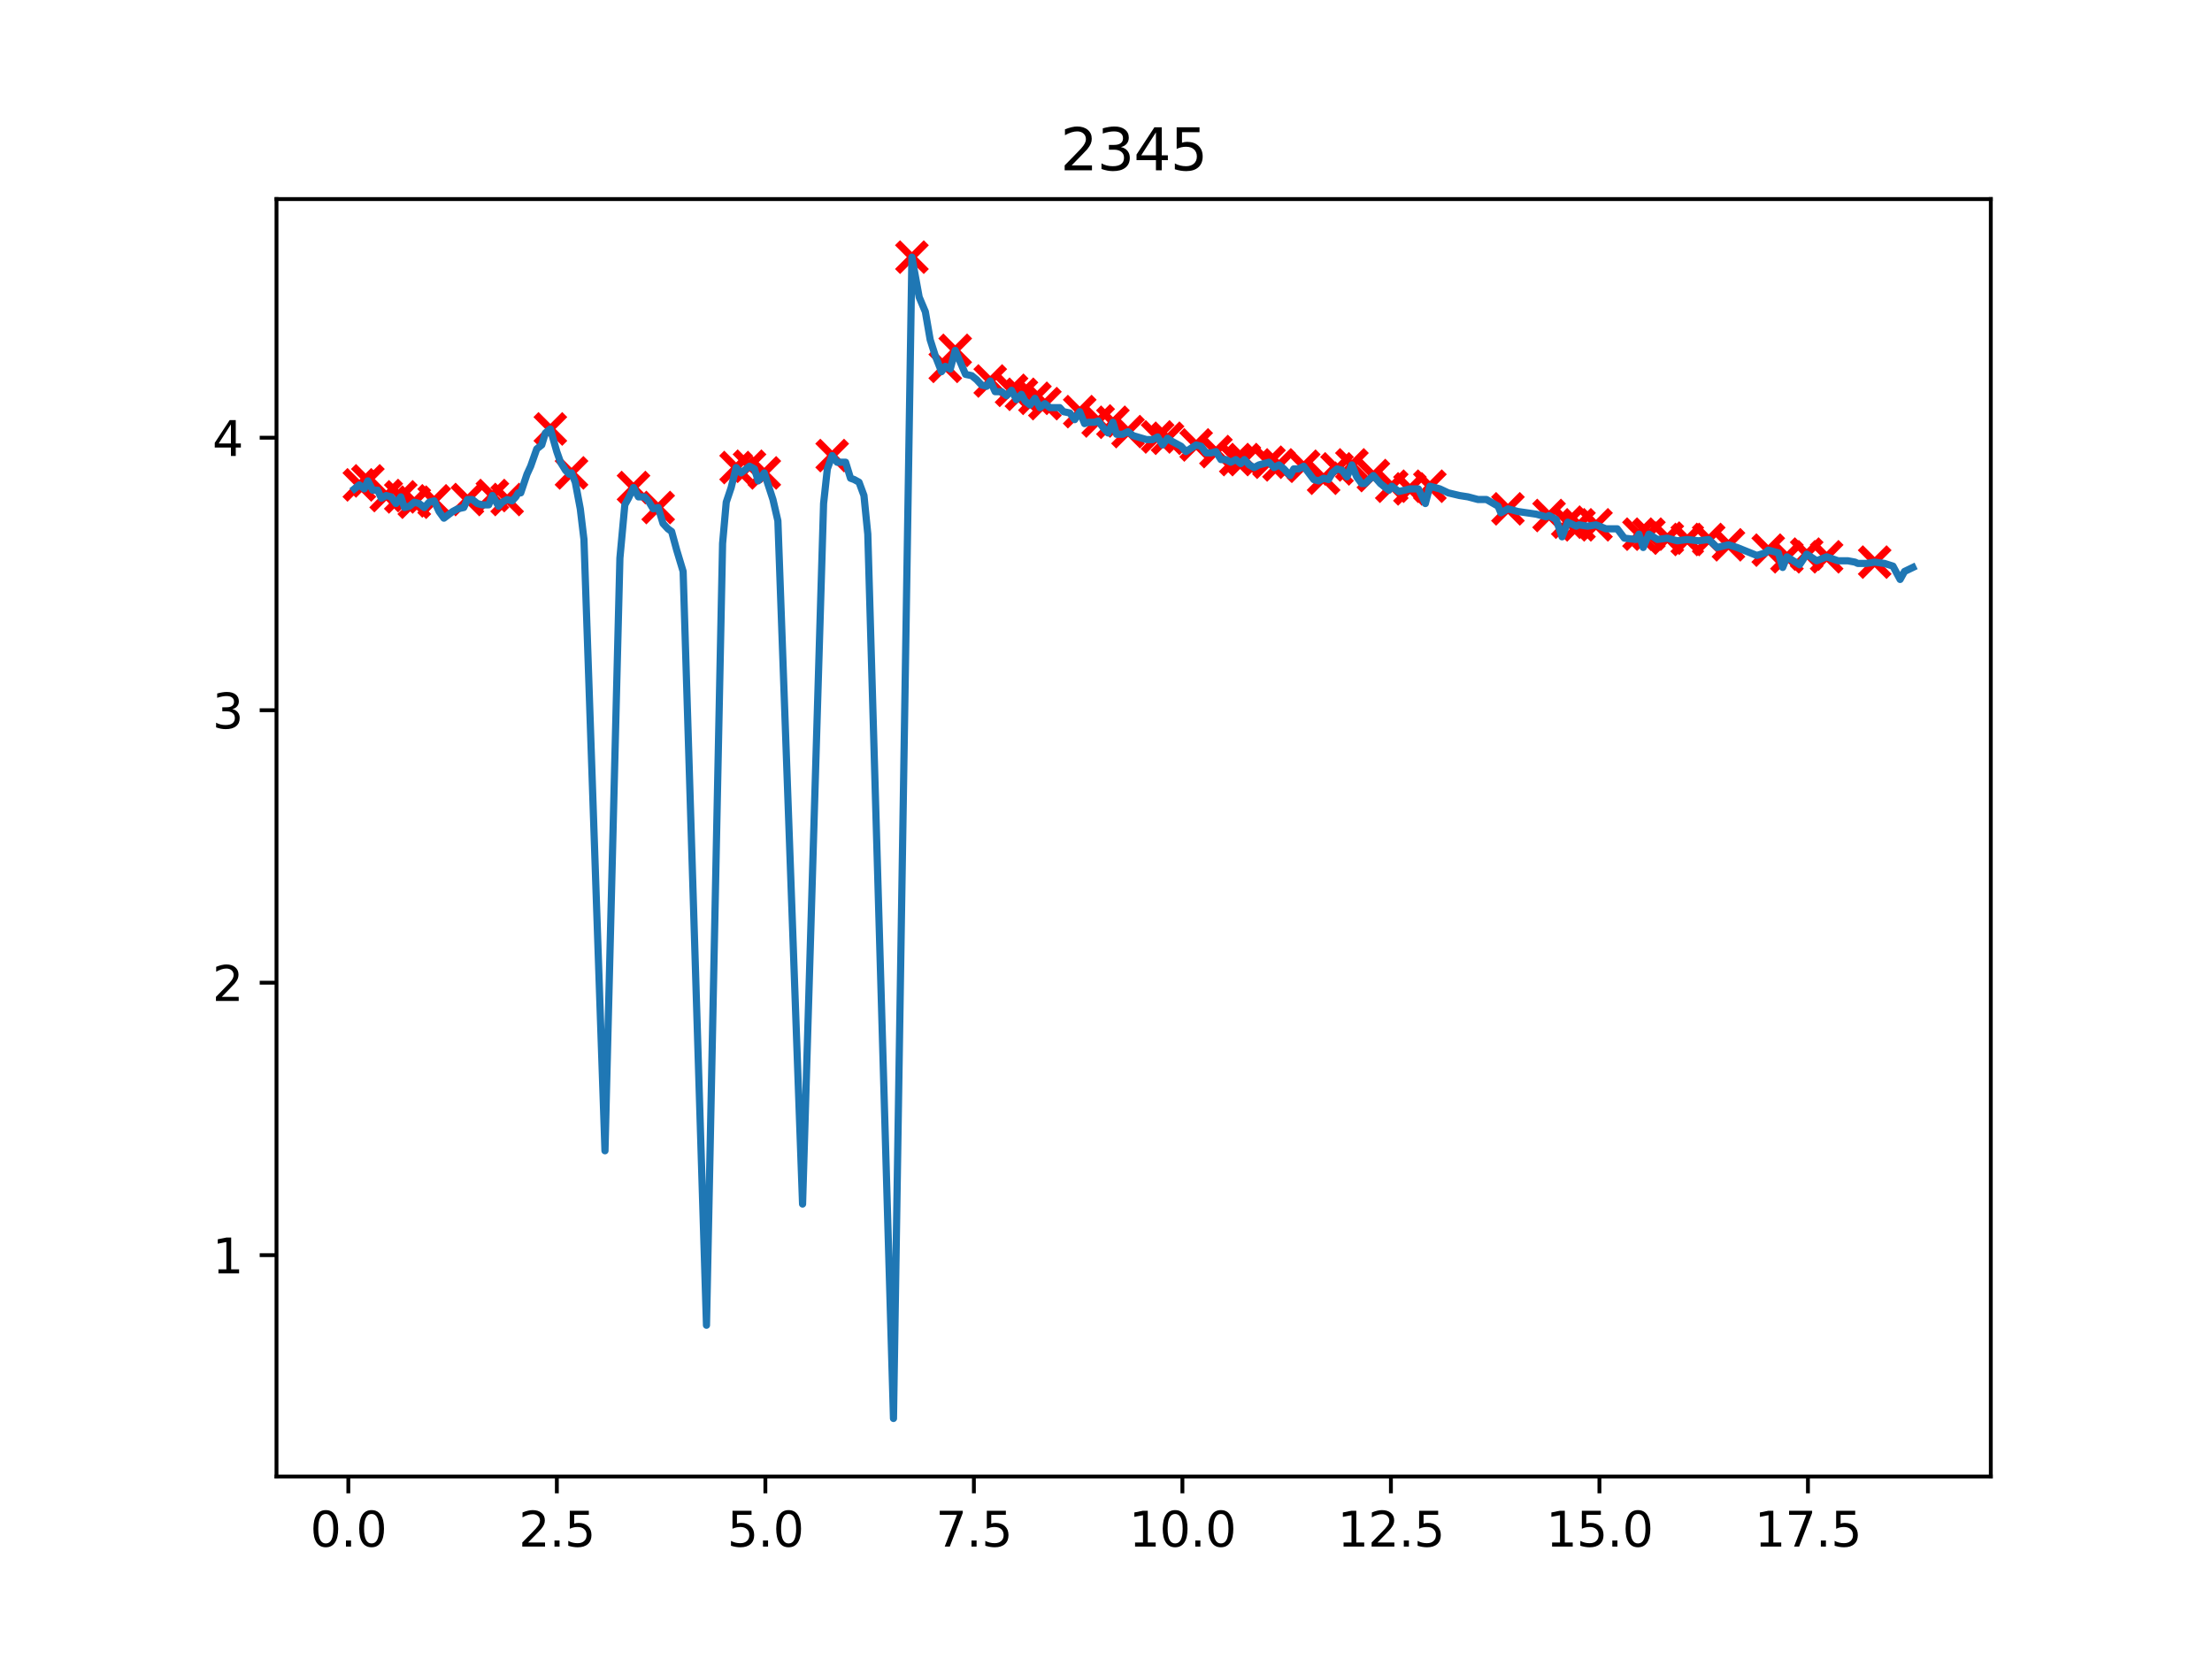 <?xml version="1.0" encoding="utf-8" standalone="no"?>
<!DOCTYPE svg PUBLIC "-//W3C//DTD SVG 1.1//EN"
  "http://www.w3.org/Graphics/SVG/1.1/DTD/svg11.dtd">
<svg xmlns:xlink="http://www.w3.org/1999/xlink" width="460.8pt" height="345.6pt" viewBox="0 0 460.8 345.6" xmlns="http://www.w3.org/2000/svg" version="1.1">
 <defs>
  <style type="text/css">*{stroke-linejoin: round; stroke-linecap: butt}</style>
 </defs>
 <g id="figure_1">
  <g id="patch_1">
   <path d="M 0 345.6 
L 460.8 345.6 
L 460.8 0 
L 0 0 
z
" style="fill: #ffffff"/>
  </g>
  <g id="axes_1">
   <g id="patch_2">
    <path d="M 57.6 307.584 
L 414.72 307.584 
L 414.72 41.472 
L 57.6 41.472 
z
" style="fill: #ffffff"/>
   </g>
   <g id="PathCollection_1">
    <defs>
     <path id="m3627953b98" d="M -3 3 
L 3 -3 
M -3 -3 
L 3 3 
" style="stroke: #ff0000; stroke-width: 1.5"/>
    </defs>
    <g clip-path="url(#p502acfe08c)">
     <use xlink:href="#m3627953b98" x="74.858" y="101.009" style="fill: #ff0000; stroke: #ff0000; stroke-width: 1.5"/>
     <use xlink:href="#m3627953b98" x="76.63" y="100.176" style="fill: #ff0000; stroke: #ff0000; stroke-width: 1.5"/>
     <use xlink:href="#m3627953b98" x="80.453" y="103.228" style="fill: #ff0000; stroke: #ff0000; stroke-width: 1.5"/>
     <use xlink:href="#m3627953b98" x="83.493" y="103.506" style="fill: #ff0000; stroke: #ff0000; stroke-width: 1.5"/>
     <use xlink:href="#m3627953b98" x="86.308" y="104.615" style="fill: #ff0000; stroke: #ff0000; stroke-width: 1.5"/>
     <use xlink:href="#m3627953b98" x="90.443" y="104.338" style="fill: #ff0000; stroke: #ff0000; stroke-width: 1.5"/>
     <use xlink:href="#m3627953b98" x="97.376" y="104.06" style="fill: #ff0000; stroke: #ff0000; stroke-width: 1.5"/>
     <use xlink:href="#m3627953b98" x="102.571" y="103.228" style="fill: #ff0000; stroke: #ff0000; stroke-width: 1.5"/>
     <use xlink:href="#m3627953b98" x="105.647" y="104.06" style="fill: #ff0000; stroke: #ff0000; stroke-width: 1.5"/>
     <use xlink:href="#m3627953b98" x="114.647" y="89.357" style="fill: #ff0000; stroke: #ff0000; stroke-width: 1.5"/>
     <use xlink:href="#m3627953b98" x="119.06" y="98.512" style="fill: #ff0000; stroke: #ff0000; stroke-width: 1.5"/>
     <use xlink:href="#m3627953b98" x="131.97" y="101.564" style="fill: #ff0000; stroke: #ff0000; stroke-width: 1.5"/>
     <use xlink:href="#m3627953b98" x="137.113" y="105.725" style="fill: #ff0000; stroke: #ff0000; stroke-width: 1.5"/>
     <use xlink:href="#m3627953b98" x="153.341" y="97.402" style="fill: #ff0000; stroke: #ff0000; stroke-width: 1.5"/>
     <use xlink:href="#m3627953b98" x="156.139" y="97.125" style="fill: #ff0000; stroke: #ff0000; stroke-width: 1.5"/>
     <use xlink:href="#m3627953b98" x="159.214" y="98.512" style="fill: #ff0000; stroke: #ff0000; stroke-width: 1.5"/>
     <use xlink:href="#m3627953b98" x="173.358" y="94.905" style="fill: #ff0000; stroke: #ff0000; stroke-width: 1.5"/>
     <use xlink:href="#m3627953b98" x="189.968" y="53.568" style="fill: #ff0000; stroke: #ff0000; stroke-width: 1.5"/>
     <use xlink:href="#m3627953b98" x="196.918" y="76.317" style="fill: #ff0000; stroke: #ff0000; stroke-width: 1.5"/>
     <use xlink:href="#m3627953b98" x="198.986" y="72.988" style="fill: #ff0000; stroke: #ff0000; stroke-width: 1.5"/>
     <use xlink:href="#m3627953b98" x="206.283" y="79.369" style="fill: #ff0000; stroke: #ff0000; stroke-width: 1.5"/>
     <use xlink:href="#m3627953b98" x="210.731" y="81.311" style="fill: #ff0000; stroke: #ff0000; stroke-width: 1.5"/>
     <use xlink:href="#m3627953b98" x="212.782" y="82.143" style="fill: #ff0000; stroke: #ff0000; stroke-width: 1.5"/>
     <use xlink:href="#m3627953b98" x="215.597" y="82.976" style="fill: #ff0000; stroke: #ff0000; stroke-width: 1.5"/>
     <use xlink:href="#m3627953b98" x="217.664" y="84.085" style="fill: #ff0000; stroke: #ff0000; stroke-width: 1.5"/>
     <use xlink:href="#m3627953b98" x="224.927" y="85.75" style="fill: #ff0000; stroke: #ff0000; stroke-width: 1.5"/>
     <use xlink:href="#m3627953b98" x="228.767" y="87.692" style="fill: #ff0000; stroke: #ff0000; stroke-width: 1.5"/>
     <use xlink:href="#m3627953b98" x="231.842" y="87.969" style="fill: #ff0000; stroke: #ff0000; stroke-width: 1.5"/>
     <use xlink:href="#m3627953b98" x="234.987" y="89.911" style="fill: #ff0000; stroke: #ff0000; stroke-width: 1.5"/>
     <use xlink:href="#m3627953b98" x="241.155" y="91.021" style="fill: #ff0000; stroke: #ff0000; stroke-width: 1.5"/>
     <use xlink:href="#m3627953b98" x="243.223" y="91.299" style="fill: #ff0000; stroke: #ff0000; stroke-width: 1.5"/>
     <use xlink:href="#m3627953b98" x="249.183" y="92.686" style="fill: #ff0000; stroke: #ff0000; stroke-width: 1.5"/>
     <use xlink:href="#m3627953b98" x="253.301" y="94.073" style="fill: #ff0000; stroke: #ff0000; stroke-width: 1.5"/>
     <use xlink:href="#m3627953b98" x="257.436" y="95.738" style="fill: #ff0000; stroke: #ff0000; stroke-width: 1.5"/>
     <use xlink:href="#m3627953b98" x="259.226" y="95.738" style="fill: #ff0000; stroke: #ff0000; stroke-width: 1.5"/>
     <use xlink:href="#m3627953b98" x="264.351" y="96.292" style="fill: #ff0000; stroke: #ff0000; stroke-width: 1.5"/>
     <use xlink:href="#m3627953b98" x="266.436" y="96.847" style="fill: #ff0000; stroke: #ff0000; stroke-width: 1.5"/>
     <use xlink:href="#m3627953b98" x="271.579" y="97.125" style="fill: #ff0000; stroke: #ff0000; stroke-width: 1.5"/>
     <use xlink:href="#m3627953b98" x="275.732" y="99.622" style="fill: #ff0000; stroke: #ff0000; stroke-width: 1.5"/>
     <use xlink:href="#m3627953b98" x="278.529" y="97.68" style="fill: #ff0000; stroke: #ff0000; stroke-width: 1.5"/>
     <use xlink:href="#m3627953b98" x="281.622" y="96.847" style="fill: #ff0000; stroke: #ff0000; stroke-width: 1.5"/>
     <use xlink:href="#m3627953b98" x="286.105" y="99.067" style="fill: #ff0000; stroke: #ff0000; stroke-width: 1.5"/>
     <use xlink:href="#m3627953b98" x="289.927" y="101.286" style="fill: #ff0000; stroke: #ff0000; stroke-width: 1.5"/>
     <use xlink:href="#m3627953b98" x="293.715" y="101.841" style="fill: #ff0000; stroke: #ff0000; stroke-width: 1.5"/>
     <use xlink:href="#m3627953b98" x="297.868" y="101.286" style="fill: #ff0000; stroke: #ff0000; stroke-width: 1.5"/>
     <use xlink:href="#m3627953b98" x="314.131" y="106.002" style="fill: #ff0000; stroke: #ff0000; stroke-width: 1.5"/>
     <use xlink:href="#m3627953b98" x="322.697" y="107.39" style="fill: #ff0000; stroke: #ff0000; stroke-width: 1.5"/>
     <use xlink:href="#m3627953b98" x="326.589" y="108.777" style="fill: #ff0000; stroke: #ff0000; stroke-width: 1.5"/>
     <use xlink:href="#m3627953b98" x="328.935" y="109.332" style="fill: #ff0000; stroke: #ff0000; stroke-width: 1.5"/>
     <use xlink:href="#m3627953b98" x="332.479" y="109.332" style="fill: #ff0000; stroke: #ff0000; stroke-width: 1.5"/>
     <use xlink:href="#m3627953b98" x="341.427" y="111.274" style="fill: #ff0000; stroke: #ff0000; stroke-width: 1.5"/>
     <use xlink:href="#m3627953b98" x="343.495" y="111.274" style="fill: #ff0000; stroke: #ff0000; stroke-width: 1.5"/>
     <use xlink:href="#m3627953b98" x="347.335" y="112.106" style="fill: #ff0000; stroke: #ff0000; stroke-width: 1.5"/>
     <use xlink:href="#m3627953b98" x="351.488" y="112.383" style="fill: #ff0000; stroke: #ff0000; stroke-width: 1.5"/>
     <use xlink:href="#m3627953b98" x="355.953" y="112.383" style="fill: #ff0000; stroke: #ff0000; stroke-width: 1.5"/>
     <use xlink:href="#m3627953b98" x="360.071" y="113.493" style="fill: #ff0000; stroke: #ff0000; stroke-width: 1.5"/>
     <use xlink:href="#m3627953b98" x="368.359" y="114.603" style="fill: #ff0000; stroke: #ff0000; stroke-width: 1.5"/>
     <use xlink:href="#m3627953b98" x="372.251" y="115.99" style="fill: #ff0000; stroke: #ff0000; stroke-width: 1.5"/>
     <use xlink:href="#m3627953b98" x="376.369" y="115.435" style="fill: #ff0000; stroke: #ff0000; stroke-width: 1.5"/>
     <use xlink:href="#m3627953b98" x="380.521" y="115.99" style="fill: #ff0000; stroke: #ff0000; stroke-width: 1.5"/>
     <use xlink:href="#m3627953b98" x="390.529" y="117.1" style="fill: #ff0000; stroke: #ff0000; stroke-width: 1.5"/>
    </g>
   </g>
   <g id="matplotlib.axis_1">
    <g id="xtick_1">
     <g id="line2d_1">
      <defs>
       <path id="ma3a8bed9d1" d="M 0 0 
L 0 3.5 
" style="stroke: #000000; stroke-width: 0.8"/>
      </defs>
      <g>
       <use xlink:href="#ma3a8bed9d1" x="72.564" y="307.584" style="stroke: #000000; stroke-width: 0.8"/>
      </g>
     </g>
     <g id="text_1">
      <!-- 0.0 -->
      <g transform="translate(64.613 322.182)scale(0.1 -0.1)">
       <defs>
        <path id="DejaVuSans-30" d="M 2034 4250 
Q 1547 4250 1301 3770 
Q 1056 3291 1056 2328 
Q 1056 1369 1301 889 
Q 1547 409 2034 409 
Q 2525 409 2770 889 
Q 3016 1369 3016 2328 
Q 3016 3291 2770 3770 
Q 2525 4250 2034 4250 
z
M 2034 4750 
Q 2819 4750 3233 4129 
Q 3647 3509 3647 2328 
Q 3647 1150 3233 529 
Q 2819 -91 2034 -91 
Q 1250 -91 836 529 
Q 422 1150 422 2328 
Q 422 3509 836 4129 
Q 1250 4750 2034 4750 
z
" transform="scale(0.016)"/>
        <path id="DejaVuSans-2e" d="M 684 794 
L 1344 794 
L 1344 0 
L 684 0 
L 684 794 
z
" transform="scale(0.016)"/>
       </defs>
       <use xlink:href="#DejaVuSans-30"/>
       <use xlink:href="#DejaVuSans-2e" x="63.623"/>
       <use xlink:href="#DejaVuSans-30" x="95.41"/>
      </g>
     </g>
    </g>
    <g id="xtick_2">
     <g id="line2d_2">
      <g>
       <use xlink:href="#ma3a8bed9d1" x="116.002" y="307.584" style="stroke: #000000; stroke-width: 0.8"/>
      </g>
     </g>
     <g id="text_2">
      <!-- 2.5 -->
      <g transform="translate(108.051 322.182)scale(0.1 -0.1)">
       <defs>
        <path id="DejaVuSans-32" d="M 1228 531 
L 3431 531 
L 3431 0 
L 469 0 
L 469 531 
Q 828 903 1448 1529 
Q 2069 2156 2228 2338 
Q 2531 2678 2651 2914 
Q 2772 3150 2772 3378 
Q 2772 3750 2511 3984 
Q 2250 4219 1831 4219 
Q 1534 4219 1204 4116 
Q 875 4013 500 3803 
L 500 4441 
Q 881 4594 1212 4672 
Q 1544 4750 1819 4750 
Q 2544 4750 2975 4387 
Q 3406 4025 3406 3419 
Q 3406 3131 3298 2873 
Q 3191 2616 2906 2266 
Q 2828 2175 2409 1742 
Q 1991 1309 1228 531 
z
" transform="scale(0.016)"/>
        <path id="DejaVuSans-35" d="M 691 4666 
L 3169 4666 
L 3169 4134 
L 1269 4134 
L 1269 2991 
Q 1406 3038 1543 3061 
Q 1681 3084 1819 3084 
Q 2600 3084 3056 2656 
Q 3513 2228 3513 1497 
Q 3513 744 3044 326 
Q 2575 -91 1722 -91 
Q 1428 -91 1123 -41 
Q 819 9 494 109 
L 494 744 
Q 775 591 1075 516 
Q 1375 441 1709 441 
Q 2250 441 2565 725 
Q 2881 1009 2881 1497 
Q 2881 1984 2565 2268 
Q 2250 2553 1709 2553 
Q 1456 2553 1204 2497 
Q 953 2441 691 2322 
L 691 4666 
z
" transform="scale(0.016)"/>
       </defs>
       <use xlink:href="#DejaVuSans-32"/>
       <use xlink:href="#DejaVuSans-2e" x="63.623"/>
       <use xlink:href="#DejaVuSans-35" x="95.41"/>
      </g>
     </g>
    </g>
    <g id="xtick_3">
     <g id="line2d_3">
      <g>
       <use xlink:href="#ma3a8bed9d1" x="159.44" y="307.584" style="stroke: #000000; stroke-width: 0.8"/>
      </g>
     </g>
     <g id="text_3">
      <!-- 5.0 -->
      <g transform="translate(151.488 322.182)scale(0.1 -0.1)">
       <use xlink:href="#DejaVuSans-35"/>
       <use xlink:href="#DejaVuSans-2e" x="63.623"/>
       <use xlink:href="#DejaVuSans-30" x="95.41"/>
      </g>
     </g>
    </g>
    <g id="xtick_4">
     <g id="line2d_4">
      <g>
       <use xlink:href="#ma3a8bed9d1" x="202.878" y="307.584" style="stroke: #000000; stroke-width: 0.8"/>
      </g>
     </g>
     <g id="text_4">
      <!-- 7.5 -->
      <g transform="translate(194.926 322.182)scale(0.1 -0.1)">
       <defs>
        <path id="DejaVuSans-37" d="M 525 4666 
L 3525 4666 
L 3525 4397 
L 1831 0 
L 1172 0 
L 2766 4134 
L 525 4134 
L 525 4666 
z
" transform="scale(0.016)"/>
       </defs>
       <use xlink:href="#DejaVuSans-37"/>
       <use xlink:href="#DejaVuSans-2e" x="63.623"/>
       <use xlink:href="#DejaVuSans-35" x="95.41"/>
      </g>
     </g>
    </g>
    <g id="xtick_5">
     <g id="line2d_5">
      <g>
       <use xlink:href="#ma3a8bed9d1" x="246.316" y="307.584" style="stroke: #000000; stroke-width: 0.8"/>
      </g>
     </g>
     <g id="text_5">
      <!-- 10.0 -->
      <g transform="translate(235.183 322.182)scale(0.1 -0.1)">
       <defs>
        <path id="DejaVuSans-31" d="M 794 531 
L 1825 531 
L 1825 4091 
L 703 3866 
L 703 4441 
L 1819 4666 
L 2450 4666 
L 2450 531 
L 3481 531 
L 3481 0 
L 794 0 
L 794 531 
z
" transform="scale(0.016)"/>
       </defs>
       <use xlink:href="#DejaVuSans-31"/>
       <use xlink:href="#DejaVuSans-30" x="63.623"/>
       <use xlink:href="#DejaVuSans-2e" x="127.246"/>
       <use xlink:href="#DejaVuSans-30" x="159.033"/>
      </g>
     </g>
    </g>
    <g id="xtick_6">
     <g id="line2d_6">
      <g>
       <use xlink:href="#ma3a8bed9d1" x="289.754" y="307.584" style="stroke: #000000; stroke-width: 0.8"/>
      </g>
     </g>
     <g id="text_6">
      <!-- 12.5 -->
      <g transform="translate(278.621 322.182)scale(0.1 -0.1)">
       <use xlink:href="#DejaVuSans-31"/>
       <use xlink:href="#DejaVuSans-32" x="63.623"/>
       <use xlink:href="#DejaVuSans-2e" x="127.246"/>
       <use xlink:href="#DejaVuSans-35" x="159.033"/>
      </g>
     </g>
    </g>
    <g id="xtick_7">
     <g id="line2d_7">
      <g>
       <use xlink:href="#ma3a8bed9d1" x="333.191" y="307.584" style="stroke: #000000; stroke-width: 0.8"/>
      </g>
     </g>
     <g id="text_7">
      <!-- 15.0 -->
      <g transform="translate(322.059 322.182)scale(0.1 -0.1)">
       <use xlink:href="#DejaVuSans-31"/>
       <use xlink:href="#DejaVuSans-35" x="63.623"/>
       <use xlink:href="#DejaVuSans-2e" x="127.246"/>
       <use xlink:href="#DejaVuSans-30" x="159.033"/>
      </g>
     </g>
    </g>
    <g id="xtick_8">
     <g id="line2d_8">
      <g>
       <use xlink:href="#ma3a8bed9d1" x="376.629" y="307.584" style="stroke: #000000; stroke-width: 0.8"/>
      </g>
     </g>
     <g id="text_8">
      <!-- 17.5 -->
      <g transform="translate(365.497 322.182)scale(0.1 -0.1)">
       <use xlink:href="#DejaVuSans-31"/>
       <use xlink:href="#DejaVuSans-37" x="63.623"/>
       <use xlink:href="#DejaVuSans-2e" x="127.246"/>
       <use xlink:href="#DejaVuSans-35" x="159.033"/>
      </g>
     </g>
    </g>
   </g>
   <g id="matplotlib.axis_2">
    <g id="ytick_1">
     <g id="line2d_9">
      <defs>
       <path id="m913a1a5079" d="M 0 0 
L -3.5 0 
" style="stroke: #000000; stroke-width: 0.8"/>
      </defs>
      <g>
       <use xlink:href="#m913a1a5079" x="57.6" y="261.475" style="stroke: #000000; stroke-width: 0.8"/>
      </g>
     </g>
     <g id="text_9">
      <!-- 1 -->
      <g transform="translate(44.237 265.274)scale(0.1 -0.1)">
       <use xlink:href="#DejaVuSans-31"/>
      </g>
     </g>
    </g>
    <g id="ytick_2">
     <g id="line2d_10">
      <g>
       <use xlink:href="#m913a1a5079" x="57.6" y="204.713" style="stroke: #000000; stroke-width: 0.8"/>
      </g>
     </g>
     <g id="text_10">
      <!-- 2 -->
      <g transform="translate(44.237 208.512)scale(0.1 -0.1)">
       <use xlink:href="#DejaVuSans-32"/>
      </g>
     </g>
    </g>
    <g id="ytick_3">
     <g id="line2d_11">
      <g>
       <use xlink:href="#m913a1a5079" x="57.6" y="147.95" style="stroke: #000000; stroke-width: 0.8"/>
      </g>
     </g>
     <g id="text_11">
      <!-- 3 -->
      <g transform="translate(44.237 151.749)scale(0.1 -0.1)">
       <defs>
        <path id="DejaVuSans-33" d="M 2597 2516 
Q 3050 2419 3304 2112 
Q 3559 1806 3559 1356 
Q 3559 666 3084 287 
Q 2609 -91 1734 -91 
Q 1441 -91 1130 -33 
Q 819 25 488 141 
L 488 750 
Q 750 597 1062 519 
Q 1375 441 1716 441 
Q 2309 441 2620 675 
Q 2931 909 2931 1356 
Q 2931 1769 2642 2001 
Q 2353 2234 1838 2234 
L 1294 2234 
L 1294 2753 
L 1863 2753 
Q 2328 2753 2575 2939 
Q 2822 3125 2822 3475 
Q 2822 3834 2567 4026 
Q 2313 4219 1838 4219 
Q 1578 4219 1281 4162 
Q 984 4106 628 3988 
L 628 4550 
Q 988 4650 1302 4700 
Q 1616 4750 1894 4750 
Q 2613 4750 3031 4423 
Q 3450 4097 3450 3541 
Q 3450 3153 3228 2886 
Q 3006 2619 2597 2516 
z
" transform="scale(0.016)"/>
       </defs>
       <use xlink:href="#DejaVuSans-33"/>
      </g>
     </g>
    </g>
    <g id="ytick_4">
     <g id="line2d_12">
      <g>
       <use xlink:href="#m913a1a5079" x="57.6" y="91.188" style="stroke: #000000; stroke-width: 0.8"/>
      </g>
     </g>
     <g id="text_12">
      <!-- 4 -->
      <g transform="translate(44.237 94.987)scale(0.1 -0.1)">
       <defs>
        <path id="DejaVuSans-34" d="M 2419 4116 
L 825 1625 
L 2419 1625 
L 2419 4116 
z
M 2253 4666 
L 3047 4666 
L 3047 1625 
L 3713 1625 
L 3713 1100 
L 3047 1100 
L 3047 0 
L 2419 0 
L 2419 1100 
L 313 1100 
L 313 1709 
L 2253 4666 
z
" transform="scale(0.016)"/>
       </defs>
       <use xlink:href="#DejaVuSans-34"/>
      </g>
     </g>
    </g>
   </g>
   <g id="line2d_13">
    <path d="M 73.833 101.841 
L 74.858 101.009 
L 75.866 101.841 
L 76.63 100.176 
L 77.655 102.118 
L 78.68 102.118 
L 79.445 103.783 
L 80.453 103.228 
L 81.478 103.506 
L 82.486 104.893 
L 83.493 103.506 
L 84.258 105.725 
L 85.3 105.448 
L 86.308 104.615 
L 87.316 104.893 
L 88.393 105.725 
L 89.401 104.615 
L 90.443 104.338 
L 91.468 106.557 
L 92.476 107.945 
L 94.301 106.557 
L 95.326 106.002 
L 96.612 105.725 
L 97.376 104.06 
L 98.401 104.06 
L 99.444 104.893 
L 100.451 105.17 
L 101.807 105.17 
L 102.571 103.228 
L 103.857 105.448 
L 104.639 104.615 
L 105.647 104.06 
L 106.689 104.338 
L 107.454 103.506 
L 107.958 102.673 
L 108.479 102.673 
L 109.782 98.789 
L 110.546 97.125 
L 111.815 93.518 
L 112.857 92.686 
L 113.622 90.189 
L 114.647 89.357 
L 115.985 94.073 
L 116.767 96.292 
L 117.792 97.957 
L 118.574 98.789 
L 119.06 98.512 
L 119.842 100.454 
L 120.885 106.002 
L 121.649 112.383 
L 126.028 239.724 
L 129.138 116.267 
L 130.163 105.17 
L 130.927 103.783 
L 131.97 101.564 
L 132.995 103.506 
L 134.281 103.506 
L 135.063 104.338 
L 136.07 106.002 
L 137.113 105.725 
L 138.121 109.054 
L 139.146 110.164 
L 139.91 110.719 
L 140.97 114.603 
L 142.308 119.042 
L 147.173 276.068 
L 150.527 113.216 
L 151.291 104.615 
L 152.316 101.564 
L 153.341 97.402 
L 154.367 98.512 
L 156.139 97.125 
L 157.181 97.68 
L 157.946 100.176 
L 159.214 98.512 
L 161.021 104.06 
L 162.046 108.499 
L 167.189 250.822 
L 171.568 104.893 
L 172.35 97.68 
L 173.358 94.905 
L 174.383 96.292 
L 176.155 96.292 
L 177.18 99.622 
L 177.945 99.899 
L 178.952 100.454 
L 179.977 103.228 
L 180.777 111.274 
L 186.128 295.488 
L 189.968 53.568 
L 191.48 61.891 
L 192.766 64.943 
L 193.773 70.769 
L 194.833 74.098 
L 196.136 77.427 
L 196.918 76.317 
L 197.961 76.872 
L 198.986 72.988 
L 201.14 77.982 
L 202.426 78.259 
L 203.451 79.092 
L 204.476 80.201 
L 205.519 80.479 
L 206.283 79.369 
L 207.309 81.589 
L 208.646 81.589 
L 209.689 82.421 
L 210.731 81.311 
L 211.739 83.253 
L 212.782 82.143 
L 213.546 83.531 
L 214.571 84.363 
L 215.597 82.976 
L 216.639 84.918 
L 217.664 84.085 
L 218.707 84.918 
L 220.757 84.918 
L 221.521 85.75 
L 222.859 86.027 
L 223.884 87.415 
L 224.927 85.75 
L 225.935 88.247 
L 226.717 87.969 
L 228.002 87.969 
L 228.767 87.692 
L 229.809 89.079 
L 230.817 90.189 
L 231.842 87.969 
L 232.607 90.466 
L 233.91 90.466 
L 234.987 89.911 
L 236.012 90.744 
L 238.844 91.576 
L 240.13 91.576 
L 241.155 91.021 
L 242.18 92.686 
L 243.223 91.299 
L 243.988 91.854 
L 246.038 92.963 
L 247.063 94.073 
L 249.183 92.686 
L 250.208 92.963 
L 251.25 94.35 
L 252.275 94.35 
L 253.301 94.073 
L 254.343 95.738 
L 255.368 95.738 
L 256.376 96.292 
L 257.436 95.738 
L 258.461 96.57 
L 259.226 95.738 
L 260.233 96.847 
L 261.258 97.402 
L 262.284 96.847 
L 264.351 96.292 
L 265.411 97.402 
L 266.436 96.847 
L 267.461 97.68 
L 268.747 99.067 
L 269.512 97.68 
L 270.554 97.68 
L 271.579 97.125 
L 273.682 99.899 
L 274.707 100.176 
L 275.732 99.622 
L 276.757 99.899 
L 277.522 98.512 
L 278.529 97.68 
L 279.554 97.957 
L 280.597 99.344 
L 281.622 96.847 
L 282.63 99.344 
L 283.655 100.731 
L 284.35 100.731 
L 286.105 99.067 
L 287.564 100.731 
L 289.337 102.118 
L 289.927 101.286 
L 291.387 102.396 
L 293.715 101.841 
L 295.47 101.841 
L 296.93 104.893 
L 297.868 101.286 
L 299.935 101.841 
L 301.708 102.673 
L 304.053 103.228 
L 305.826 103.506 
L 307.911 104.06 
L 309.666 104.06 
L 312.081 105.448 
L 312.654 106.835 
L 314.131 106.002 
L 316.216 106.557 
L 320.039 107.112 
L 322.106 107.667 
L 322.697 107.39 
L 324.174 108.222 
L 325.407 111.829 
L 326.589 108.777 
L 328.361 109.609 
L 328.935 109.332 
L 330.724 109.609 
L 332.479 109.332 
L 334.547 110.164 
L 336.91 110.164 
L 338.387 112.106 
L 340.784 112.383 
L 341.427 111.274 
L 342.313 114.048 
L 343.495 111.274 
L 345.267 112.383 
L 347.335 112.106 
L 349.402 112.661 
L 351.488 112.383 
L 353.833 112.661 
L 355.953 112.383 
L 357.708 114.048 
L 360.071 113.493 
L 361.86 114.048 
L 365.978 115.713 
L 367.768 115.158 
L 368.359 114.603 
L 370.461 115.158 
L 371.365 118.209 
L 372.251 115.99 
L 374.892 117.655 
L 376.369 115.435 
L 378.454 116.822 
L 380.521 115.99 
L 382.902 116.822 
L 384.952 116.822 
L 386.429 117.1 
L 387.02 117.377 
L 388.775 117.377 
L 390.529 117.1 
L 392.58 117.377 
L 394.335 117.932 
L 395.829 120.706 
L 396.75 119.042 
L 398.487 118.209 
L 398.487 118.209 
" clip-path="url(#p502acfe08c)" style="fill: none; stroke: #1f77b4; stroke-width: 1.5; stroke-linecap: square"/>
   </g>
   <g id="patch_3">
    <path d="M 57.6 307.584 
L 57.6 41.472 
" style="fill: none; stroke: #000000; stroke-width: 0.8; stroke-linejoin: miter; stroke-linecap: square"/>
   </g>
   <g id="patch_4">
    <path d="M 414.72 307.584 
L 414.72 41.472 
" style="fill: none; stroke: #000000; stroke-width: 0.8; stroke-linejoin: miter; stroke-linecap: square"/>
   </g>
   <g id="patch_5">
    <path d="M 57.6 307.584 
L 414.72 307.584 
" style="fill: none; stroke: #000000; stroke-width: 0.8; stroke-linejoin: miter; stroke-linecap: square"/>
   </g>
   <g id="patch_6">
    <path d="M 57.6 41.472 
L 414.72 41.472 
" style="fill: none; stroke: #000000; stroke-width: 0.8; stroke-linejoin: miter; stroke-linecap: square"/>
   </g>
   <g id="text_13">
    <!-- 2345 -->
    <g transform="translate(220.89 35.472)scale(0.12 -0.12)">
     <use xlink:href="#DejaVuSans-32"/>
     <use xlink:href="#DejaVuSans-33" x="63.623"/>
     <use xlink:href="#DejaVuSans-34" x="127.246"/>
     <use xlink:href="#DejaVuSans-35" x="190.869"/>
    </g>
   </g>
  </g>
 </g>
 <defs>
  <clipPath id="p502acfe08c">
   <rect x="57.6" y="41.472" width="357.12" height="266.112"/>
  </clipPath>
 </defs>
</svg>
